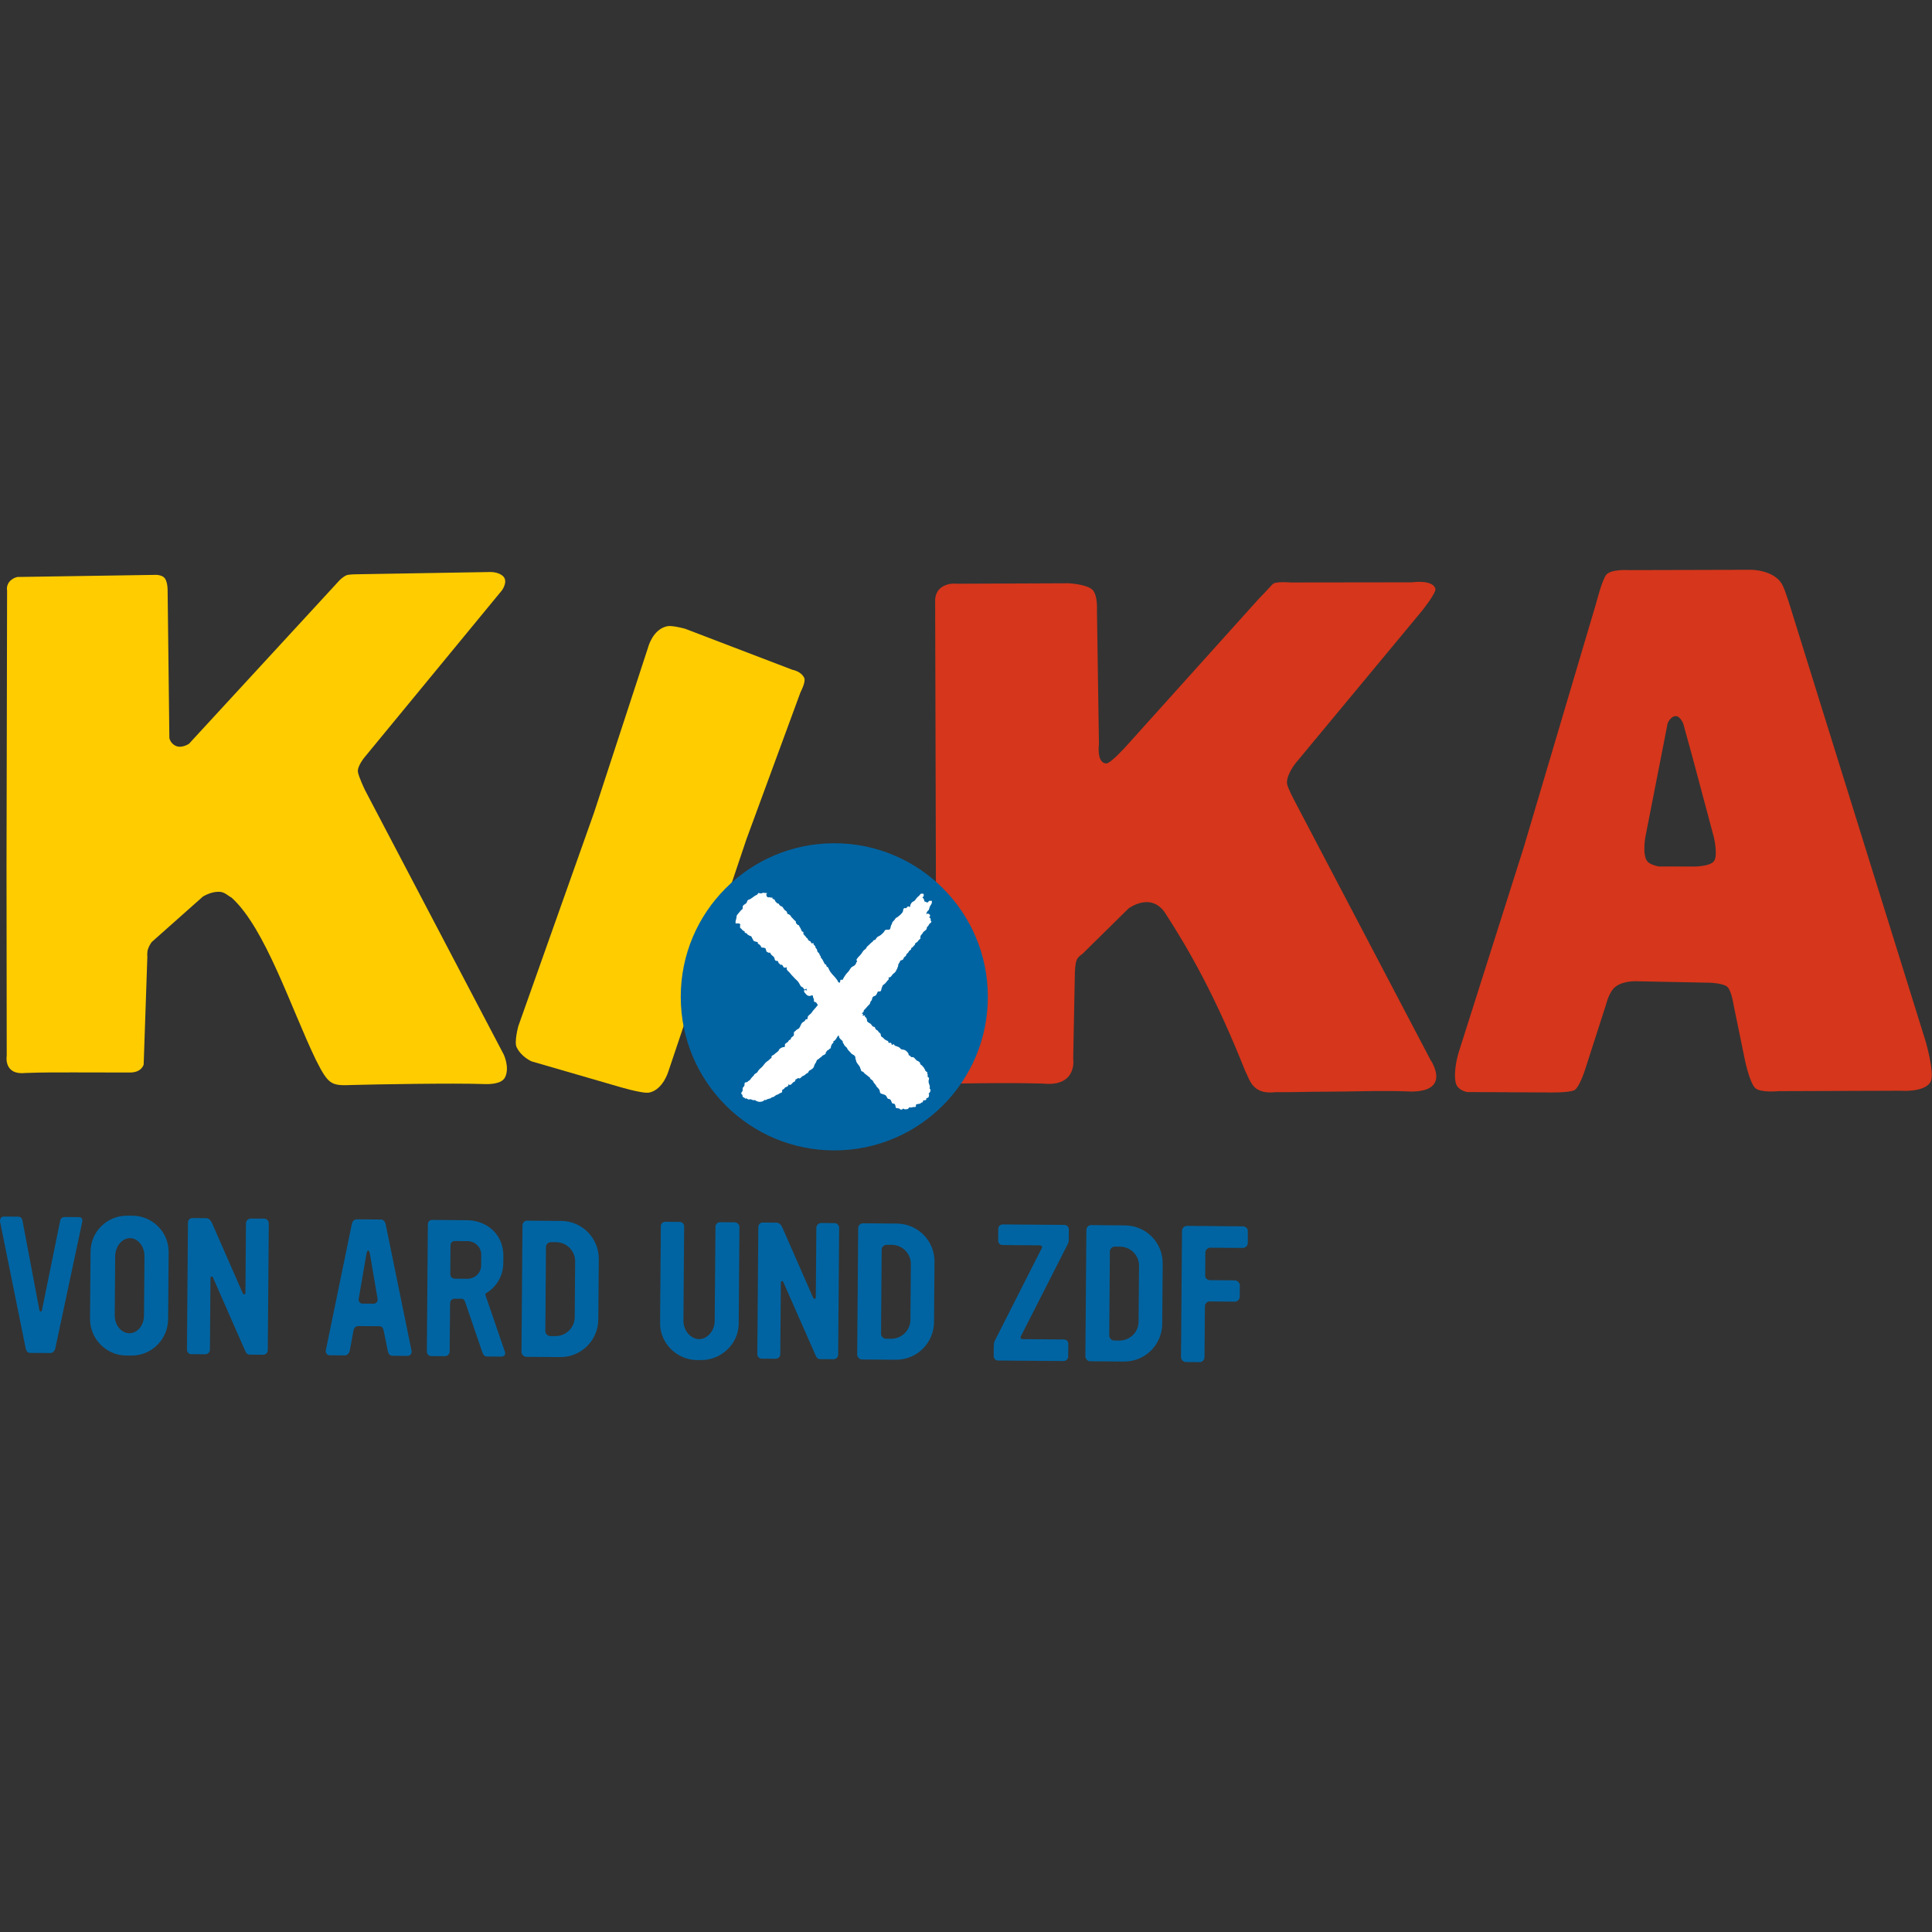<?xml version="1.0" encoding="UTF-8" standalone="no"?>
<!-- Created with Inkscape (http://www.inkscape.org/) -->

<svg
   xmlns:dc="http://purl.org/dc/elements/1.1/"
   xmlns:cc="http://creativecommons.org/ns#"
   xmlns:rdf="http://www.w3.org/1999/02/22-rdf-syntax-ns#"
   xmlns:svg="http://www.w3.org/2000/svg"
   xmlns="http://www.w3.org/2000/svg"
   xmlns:sodipodi="http://sodipodi.sourceforge.net/DTD/sodipodi-0.dtd"
   xmlns:inkscape="http://www.inkscape.org/namespaces/inkscape"
   version="1.0"
   width="1066.667"
   height="1066.667"
   id="svg26043"
   sodipodi:version="0.32"
   inkscape:version="0.92.5 (2060ec1f9f, 2020-04-08)"
   sodipodi:docname="de-KIKA.svg"
   inkscape:output_extension="org.inkscape.output.svg.inkscape">
  <rect width="100%" height="100%" fill="#333333" stroke="none"/>
  <sodipodi:namedview
     inkscape:window-height="1019"
     inkscape:window-width="1920"
     inkscape:pageshadow="2"
     inkscape:pageopacity="0.0"
     guidetolerance="10.0"
     gridtolerance="10.0"
     objecttolerance="10.0"
     borderopacity="1.0"
     bordercolor="#666666"
     pagecolor="#ffffff"
     id="base"
     showgrid="false"
     inkscape:zoom="0.33375845"
     inkscape:cx="-618.47568"
     inkscape:cy="344.98461"
     inkscape:window-x="0"
     inkscape:window-y="0"
     inkscape:current-layer="svg26043"
     inkscape:window-maximized="1" />
  <defs
     id="defs26045" />
  <g
     id="g3671"
     transform="matrix(1.057,0,0,1.057,-3.79,311.025)">
    <g
       transform="matrix(27.449,0,0,-27.449,6.986,157.449)"
       id="g2808">
      <path
         id="path2810"
         style="fill:#ffcc00;fill-opacity:1;fill-rule:nonzero;stroke:none"
         d="m 0,0 0.004,-3.633 c 0,0 -0.065,-0.371 0.351,-0.329 0.331,0.013 0.663,0.011 0.942,0.011 0.322,10e-4 0.681,-0.003 1.046,-0.002 0.231,-0.003 0.267,0.152 0.267,0.152 l 0.07,2.053 c 0,0 -0.009,0.08 0.013,0.146 0.022,0.067 0.068,0.13 0.068,0.13 l 0.975,0.866 c 0,0 0.145,0.093 0.295,0.092 0.115,0.005 0.174,-0.071 0.253,-0.112 0.643,-0.583 1.128,-2.101 1.601,-3.082 0.246,-0.487 0.292,-0.499 0.706,-0.482 0.386,0.011 1.909,0.038 2.473,0.018 0.114,-0.005 0.354,-0.008 0.423,0.128 0.093,0.187 -0.026,0.435 -0.026,0.435 L 6.823,1.419 c 0,0 -0.121,0.25 -0.136,0.348 -0.016,0.108 0.129,0.282 0.129,0.282 l 2.613,3.175 c 0,0 0.119,0.164 0.025,0.262 C 9.368,5.576 9.206,5.571 9.206,5.571 L 6.655,5.528 c 0,0 -0.15,0 -0.191,-0.021 C 6.377,5.464 6.322,5.397 6.322,5.397 L 3.472,2.302 c 0,0 -0.12,-0.079 -0.224,-0.049 C 3.12,2.291 3.099,2.412 3.099,2.412 L 3.066,5.199 c 0,0 0.007,0.18 -0.058,0.258 -0.048,0.058 -0.155,0.06 -0.155,0.06 l -2.61,-0.04 c 0,0 -0.06,0.012 -0.145,-0.051 C -0.018,5.341 0.011,5.219 0.011,5.219 Z"
         inkscape:connector-curvature="0" />
    </g>
    <g
       transform="matrix(27.449,0,0,-27.449,492.455,170.378)"
       id="g2812">
      <path
         id="path2814"
         style="fill:#d6361b;fill-opacity:1;fill-rule:nonzero;stroke:none"
         d="m 0,0 0.026,-3.277 c 0,0 -0.054,-0.468 0.39,-0.415 0.326,0.006 0.626,0.008 0.904,0.009 0.227,0 0.465,-0.003 0.712,-0.009 0.669,-0.071 0.58,0.476 0.58,0.476 l 0.032,1.642 c 0,0 0.004,0.148 0.03,0.222 0.023,0.073 0.107,0.121 0.107,0.121 l 0.884,0.871 c 0,0 0.428,0.324 0.7,-0.091 0.465,-0.72 0.955,-1.582 1.522,-3.006 0.082,-0.147 0.124,-0.453 0.573,-0.399 0.338,-0.002 0.651,0.009 0.956,0.009 0.548,10e-4 1.087,0.027 1.626,0.003 0.784,0 0.369,0.602 0.369,0.602 L 6.822,1.692 c 0,0 -0.132,0.245 -0.141,0.326 -0.016,0.164 0.162,0.385 0.162,0.385 l 2.401,2.894 c 0,0 0.281,0.349 0.26,0.427 C 9.455,5.903 9.062,5.846 9.062,5.846 L 6.75,5.843 C 6.75,5.843 6.461,5.87 6.406,5.81 6.333,5.728 6.136,5.524 6.136,5.524 L 3.625,2.733 c 0,0 -0.302,-0.338 -0.384,-0.334 C 3.053,2.406 3.102,2.766 3.102,2.766 L 3.064,5.315 c 0,0 0.017,0.278 -0.081,0.384 C 2.881,5.81 2.526,5.828 2.526,5.828 L 0.385,5.819 c 0,0 -0.151,0.025 -0.286,-0.074 C -0.024,5.654 -0.015,5.499 -0.015,5.499 Z"
         inkscape:connector-curvature="0" />
    </g>
    <g
       transform="matrix(27.449,0,0,-27.449,863.004,143)"
       id="g2816">
      <path
         id="path2818"
         style="fill:#d6361b;fill-opacity:1;fill-rule:nonzero;stroke:none"
         d="M 0,0 C 0,0 -0.063,-0.349 0.042,-0.466 0.1,-0.531 0.251,-0.558 0.251,-0.558 L 0.916,-0.56 c 0,0 0.322,-0.004 0.394,0.109 0.072,0.113 -0.005,0.444 -0.005,0.444 L 0.908,1.48 0.722,2.157 c 0,0 -0.064,0.166 -0.161,0.144 C 0.468,2.282 0.424,2.165 0.424,2.165 Z m -3.391,-4.851 c 0,0 -0.185,0.029 -0.218,0.179 -0.05,0.227 0.054,0.567 0.054,0.567 l 1.237,3.897 1.384,4.667 c 0,0 0.111,0.437 0.19,0.533 0.091,0.111 0.424,0.089 0.424,0.089 l 2.333,0.006 c 0,0 0.447,0.001 0.597,-0.292 C 2.676,4.666 2.795,4.262 2.795,4.262 l 2.539,-8.15 c 0,0 0.174,-0.601 0.098,-0.759 -0.104,-0.219 -0.58,-0.179 -0.58,-0.179 L 2.538,-4.834 c 0,0 -0.344,-0.035 -0.446,0.058 C 1.99,-4.683 1.9,-4.268 1.9,-4.268 l -0.218,1.061 c 0,0 -0.042,0.286 -0.121,0.357 -0.079,0.071 -0.327,0.079 -0.327,0.079 l -1.401,0.028 c 0,0 -0.252,0.014 -0.404,-0.106 -0.121,-0.097 -0.173,-0.324 -0.173,-0.324 L -1.152,-4.44 c 0,0 -0.102,-0.317 -0.195,-0.373 -0.093,-0.055 -0.502,-0.046 -0.502,-0.046 z"
         inkscape:connector-curvature="0" />
    </g>
    <g
       transform="matrix(27.449,0,0,-27.449,313.867,130.23)"
       id="g2820">
      <path
         id="path2822"
         style="fill:#ffcc00;fill-opacity:1;fill-rule:nonzero;stroke:none"
         d="m 0,0 -1.441,-4.063 c 0,0 -0.081,-0.299 -0.032,-0.4 0.09,-0.188 0.286,-0.27 0.286,-0.27 L 0.43,-5.202 c 0,0 0.495,-0.152 0.623,-0.124 0.261,0.057 0.361,0.4 0.361,0.4 l 1.487,4.423 1.027,2.792 c 0,0 0.106,0.2 0.073,0.273 -0.058,0.13 -0.226,0.157 -0.226,0.157 l -2.039,0.78 c 0,0 -0.245,0.069 -0.343,0.049 C 1.115,3.49 1.029,3.146 1.029,3.146 Z"
         inkscape:connector-curvature="0" />
    </g>
    <g
       transform="matrix(27.449,0,0,-27.449,359.164,226.52)"
       id="g2824">
      <path
         id="path2826"
         style="fill:#0064a2;fill-opacity:1;fill-rule:nonzero;stroke:none"
         d="M 0,0 C -0.003,1.614 1.304,2.924 2.918,2.926 4.532,2.928 5.842,1.621 5.844,0.007 5.846,-1.607 4.54,-2.917 2.926,-2.919 1.312,-2.921 0.002,-1.614 0,0"
         inkscape:connector-curvature="0" />
    </g>
    <g
       transform="matrix(27.449,0,0,-27.449,404.334,172.266)"
       id="g2828">
      <path
         id="path2830"
         style="fill:#ffffff;fill-opacity:1;fill-rule:nonzero;stroke:none"
         d="m 0,0 c -0.01,-0.01 -0.018,-0.017 -0.017,-0.031 -10e-4,-0.025 0.016,-0.049 0.041,-0.049 0.009,0.001 0.013,0.002 0.023,0.002 0.007,0 0.009,-0.006 0.016,-0.006 0.014,0 0.021,0 0.036,0 0,-0.011 -0.001,-0.023 0.009,-0.027 C 0.121,-0.116 0.135,-0.115 0.141,-0.127 0.149,-0.146 0.154,-0.159 0.169,-0.171 0.181,-0.18 0.184,-0.192 0.198,-0.197 0.207,-0.2 0.219,-0.196 0.222,-0.206 0.231,-0.23 0.247,-0.243 0.271,-0.251 0.303,-0.262 0.305,-0.293 0.328,-0.317 0.346,-0.336 0.369,-0.339 0.376,-0.363 0.379,-0.374 0.377,-0.382 0.384,-0.39 0.395,-0.404 0.414,-0.398 0.425,-0.413 0.43,-0.421 0.439,-0.42 0.445,-0.427 0.451,-0.434 0.448,-0.443 0.454,-0.449 0.48,-0.474 0.493,-0.49 0.517,-0.516 c 0.009,-0.01 0.02,-0.01 0.026,-0.022 0.006,-0.014 -0.001,-0.028 0.01,-0.04 0.006,-0.006 0.013,-0.008 0.016,-0.015 0.006,-0.013 0.02,-0.012 0.034,-0.019 0.009,-0.004 0.003,-0.018 0.011,-0.026 0.018,-0.02 0.021,-0.038 0.034,-0.063 0.004,-0.011 0.006,-0.018 0.013,-0.026 0.007,-0.008 0.02,-0.004 0.026,-0.014 0.008,-0.01 -0.001,-0.017 -0.001,-0.03 0.017,-0.033 0.042,-0.042 0.059,-0.075 0.007,-0.012 0.022,-0.011 0.025,-0.023 0.007,-0.023 0.02,-0.039 0.044,-0.044 0.021,-0.006 0.016,-0.043 0.038,-0.043 0.01,0 0.016,0.005 0.023,0.011 0.004,-0.004 0.003,-0.009 0.004,-0.015 0,-0.023 0.019,-0.029 0.032,-0.047 0.008,-0.011 0.004,-0.022 0.011,-0.034 0.014,-0.018 0.029,-0.029 0.029,-0.054 0,-0.023 0.02,-0.031 0.034,-0.049 C 0.997,-1.158 0.995,-1.17 1.002,-1.187 1.003,-1.19 1.01,-1.188 1.013,-1.192 1.02,-1.198 1.015,-1.206 1.017,-1.215 1.023,-1.238 1.04,-1.244 1.051,-1.265 1.068,-1.297 1.077,-1.314 1.093,-1.346 1.098,-1.357 1.114,-1.353 1.12,-1.363 1.127,-1.372 1.123,-1.381 1.127,-1.39 1.135,-1.405 1.152,-1.402 1.16,-1.417 1.186,-1.483 1.211,-1.516 1.258,-1.566 1.287,-1.598 1.305,-1.615 1.33,-1.652 c 0.015,-0.021 0.018,-0.051 0.045,-0.051 0.023,0 0.003,0.05 0.027,0.055 0.013,0.002 0.023,-0.004 0.035,0.003 0.01,0.007 0.007,0.019 0.014,0.029 0.03,0.044 0.043,0.073 0.082,0.111 0.042,0.04 0.044,0.086 0.097,0.111 0.034,0.016 0.055,0.034 0.064,0.071 0.003,0.013 0.016,0.017 0.017,0.03 0,0.009 -0.011,0.012 -0.015,0.019 0.022,0.056 0.061,0.072 0.096,0.122 0.016,0.023 0.022,0.037 0.04,0.058 0.019,0.021 0.038,0.024 0.052,0.048 0.006,0.011 0.007,0.02 0.016,0.028 0.044,0.037 0.063,0.065 0.11,0.099 0.009,0.006 0.006,0.019 0.016,0.024 0.011,0.007 0.025,-0.002 0.031,0.009 0.021,0.03 0.031,0.054 0.065,0.066 0.04,0.02 0.058,0.038 0.088,0.069 0.022,0.022 0.025,0.054 0.055,0.055 0.019,-0.001 0.029,0 0.048,0 0.026,0 0.032,0.03 0.036,0.056 0.004,0.029 0.02,0.04 0.027,0.069 0.006,0.03 0.027,0.037 0.045,0.061 0.018,0.023 0.025,0.045 0.052,0.05 0.043,0.032 0.069,0.052 0.101,0.095 0.018,0.026 0.005,0.056 0.029,0.077 0.013,0.012 0.036,-0.007 0.046,0.007 0.012,0.014 0.02,0.029 0.04,0.029 0.009,0 0.011,-0.011 0.02,-0.011 0.016,0 0.008,0.024 0.015,0.039 0.015,0.03 0.025,0.052 0.055,0.065 0.048,0.021 0.051,0.062 0.091,0.092 0.022,0.015 0.029,0.03 0.046,0.049 0.012,0.013 0.028,0.007 0.047,0.007 0.006,0 0.01,-0.004 0.014,-0.008 C 2.978,-0.032 2.978,-0.04 2.978,-0.053 2.977,-0.068 2.954,-0.07 2.955,-0.085 c 0,-0.011 0.018,-0.009 0.02,-0.019 0.002,-0.014 0.01,-0.019 0.014,-0.032 l -0.002,-0.01 0.002,-0.01 c 0.024,-0.002 0.034,-0.021 0.059,-0.021 0.02,0 0.021,0.031 0.041,0.031 0.017,0 0.026,0 0.043,0 0.002,-0.01 10e-4,-0.015 10e-4,-0.025 0,-0.037 -0.025,-0.053 -0.039,-0.086 C 3.084,-0.281 3.085,-0.297 3.073,-0.32 3.068,-0.33 3.058,-0.332 3.051,-0.341 3.037,-0.362 3.031,-0.375 3.024,-0.399 3.035,-0.396 3.04,-0.39 3.052,-0.389 3.077,-0.39 3.1,-0.408 3.1,-0.433 3.1,-0.443 3.091,-0.447 3.084,-0.455 l 10e-4,-0.012 c 0.015,0 0.025,-0.014 0.025,-0.029 0,-0.008 0,-0.013 0,-0.021 C 3.109,-0.528 3.119,-0.532 3.126,-0.54 3.117,-0.563 3.102,-0.57 3.085,-0.587 3.072,-0.6 3.073,-0.614 3.06,-0.627 3.048,-0.637 3.037,-0.644 3.037,-0.66 3.037,-0.706 2.986,-0.714 2.961,-0.753 2.95,-0.786 2.915,-0.796 2.915,-0.83 c 0,-0.015 0,-0.023 0,-0.037 C 2.886,-0.884 2.878,-0.903 2.856,-0.928 2.845,-0.942 2.829,-0.939 2.818,-0.954 2.812,-0.965 2.816,-0.977 2.806,-0.985 2.788,-1.002 2.783,-1.013 2.764,-1.03 2.756,-1.038 2.743,-1.037 2.74,-1.048 2.737,-1.057 2.742,-1.064 2.736,-1.071 2.722,-1.088 2.703,-1.09 2.694,-1.111 2.684,-1.135 2.667,-1.142 2.651,-1.161 2.643,-1.17 2.647,-1.179 2.641,-1.188 2.631,-1.205 2.616,-1.208 2.603,-1.223 2.593,-1.236 2.596,-1.249 2.585,-1.26 2.573,-1.273 2.56,-1.275 2.542,-1.28 2.528,-1.286 2.526,-1.299 2.52,-1.314 2.512,-1.331 2.504,-1.34 2.494,-1.355 2.491,-1.363 2.493,-1.368 2.493,-1.377 c 0,-0.008 -0.006,-0.012 -0.006,-0.02 0,-0.003 0.003,-0.004 0.002,-0.007 0,-0.007 -0.008,-0.008 -0.016,-0.01 0.001,-0.005 0.004,-0.008 0.004,-0.014 0,-0.014 -0.013,-0.017 -0.017,-0.03 C 2.449,-1.491 2.433,-1.508 2.405,-1.529 2.367,-1.556 2.362,-1.604 2.316,-1.604 c -0.004,0 -0.006,0 -0.011,0 0.002,-0.01 0.009,-0.014 0.009,-0.023 0,-0.019 -0.016,-0.025 -0.028,-0.04 C 2.263,-1.695 2.252,-1.715 2.221,-1.737 2.209,-1.745 2.2,-1.749 2.194,-1.763 2.192,-1.779 2.184,-1.785 2.179,-1.801 2.17,-1.831 2.171,-1.871 2.14,-1.871 c -0.01,0 -0.016,0 -0.026,0 -0.012,0 -0.016,-0.013 -0.02,-0.026 C 2.091,-1.909 2.083,-1.914 2.079,-1.926 2.07,-1.951 2.047,-1.954 2.022,-1.966 1.998,-1.978 1.999,-2.001 1.992,-2.027 1.986,-2.051 1.962,-2.057 1.96,-2.082 1.957,-2.119 1.925,-2.129 1.904,-2.158 1.884,-2.184 1.87,-2.197 1.847,-2.22 1.831,-2.233 1.84,-2.255 1.825,-2.269 1.817,-2.277 1.806,-2.276 1.799,-2.286 1.807,-2.295 1.817,-2.296 1.829,-2.302 1.824,-2.308 1.817,-2.311 1.817,-2.319 c 0,-0.005 0,-0.008 0,-0.012 0.003,-10e-4 0.006,-0.002 0.01,-0.002 0.006,0 0.009,0.005 0.016,0.006 0.006,-10e-4 0.009,-10e-4 0.015,-0.002 10e-4,-0.003 0.002,-0.007 0.002,-0.011 0,-0.003 -0.004,-0.003 -0.006,-0.005 0.027,-0.021 0.044,-0.041 0.044,-0.074 0,-0.033 0.029,-0.043 0.057,-0.059 C 1.979,-2.492 1.984,-2.51 2.003,-2.532 2.014,-2.545 2.031,-2.539 2.044,-2.55 2.058,-2.561 2.054,-2.577 2.065,-2.59 2.083,-2.61 2.108,-2.611 2.117,-2.637 2.122,-2.655 2.143,-2.654 2.153,-2.671 2.163,-2.685 2.159,-2.698 2.164,-2.715 2.171,-2.739 2.196,-2.739 2.211,-2.758 2.23,-2.783 2.248,-2.791 2.276,-2.806 2.283,-2.81 2.29,-2.809 2.297,-2.814 2.31,-2.823 2.3,-2.85 2.317,-2.85 c 0.006,-10e-4 0.009,0.003 0.015,0.003 0.013,0 0.027,0 0.031,-0.013 0.003,-0.012 0.003,-0.028 0.015,-0.028 0.011,0 0.013,0.014 0.023,0.014 0.017,-10e-4 0.016,-0.024 0.032,-0.03 0.041,-0.017 0.076,-0.017 0.102,-0.054 0.017,-0.024 0.044,-0.015 0.071,-0.024 0.033,-0.011 0.05,-0.03 0.072,-0.057 0.012,-0.012 0.009,-0.024 0.014,-0.04 0.006,-0.014 0.024,-0.011 0.034,-0.022 0.005,-0.006 0.003,-0.015 0.01,-0.017 0.021,-0.006 0.037,0.002 0.054,-0.01 0.028,-0.022 0.035,-0.047 0.067,-0.063 0.026,-0.013 0.052,-0.023 0.053,-0.052 0,-0.018 0.018,-0.021 0.031,-0.034 0.032,-0.032 0.05,-0.053 0.066,-0.096 0.009,-0.024 0.041,-0.026 0.042,-0.051 -10e-4,-0.005 -0.004,-0.007 -0.003,-0.012 0,-0.01 0.009,-0.014 0.009,-0.024 0,-0.01 -0.004,-0.016 -0.004,-0.025 0,-0.019 0.028,-0.02 0.028,-0.038 0,-0.023 -0.009,-0.036 -0.009,-0.059 0,-0.043 0.025,-0.066 0.025,-0.11 0,-0.008 -0.005,-0.011 -0.006,-0.018 0,-0.015 0.018,-0.018 0.018,-0.032 0,-0.023 -0.005,-0.039 -0.019,-0.057 C 3.083,-3.807 3.072,-3.809 3.072,-3.819 3.071,-3.824 3.08,-3.825 3.08,-3.831 3.08,-3.861 3.075,-3.89 3.046,-3.899 L 3.035,-3.897 C 3.022,-3.902 3.033,-3.921 3.023,-3.932 3.011,-3.946 2.994,-3.938 2.976,-3.943 2.96,-3.947 2.967,-3.967 2.957,-3.979 2.952,-3.984 2.947,-3.982 2.94,-3.983 2.922,-3.988 2.919,-4.007 2.901,-4.007 2.884,-4.007 2.874,-4.013 2.857,-4.015 2.843,-4.017 2.828,-4.021 2.828,-4.034 c 0,-0.005 0.002,-0.008 0.003,-0.013 0,-0.013 -0.009,-0.024 -0.022,-0.024 -0.006,0 -0.009,0.002 -0.015,0.002 -0.026,0 -0.04,-0.011 -0.067,-0.011 -0.008,0 -0.014,0.003 -0.022,0.007 -0.014,-0.021 -0.027,-0.04 -0.052,-0.039 -0.015,0 -0.023,0 -0.037,-0.001 -0.014,0 -0.017,0.013 -0.03,0.015 C 2.578,-4.117 2.559,-4.119 2.54,-4.119 2.529,-4.119 2.528,-4.107 2.519,-4.103 2.497,-4.092 2.482,-4.094 2.457,-4.09 2.445,-4.088 2.446,-4.075 2.443,-4.064 2.437,-4.04 2.437,-4.016 2.414,-4.006 2.402,-4.001 2.389,-4.01 2.38,-3.999 2.358,-3.971 2.362,-3.933 2.329,-3.92 2.313,-3.914 2.299,-3.918 2.29,-3.905 2.271,-3.881 2.272,-3.857 2.246,-3.843 2.225,-3.831 2.21,-3.83 2.188,-3.822 c -0.022,0.008 -0.044,0.016 -0.044,0.039 0,0.043 -0.026,0.064 -0.057,0.095 -0.013,0.012 -0.013,0.025 -0.023,0.039 -0.017,0.024 -0.035,0.033 -0.046,0.062 -0.01,0.026 -0.029,0.034 -0.051,0.05 -0.008,0.006 -0.007,0.015 -0.012,0.023 -0.01,0.016 -0.023,0.018 -0.036,0.031 -0.034,0.03 -0.06,0.039 -0.086,0.075 -0.01,0.015 -0.027,0.011 -0.041,0.021 -0.01,0.008 -0.004,0.019 -0.009,0.03 -0.004,0.008 -0.01,0.012 -0.011,0.021 -0.014,0.07 -0.079,0.09 -0.083,0.16 0,0.008 -0.009,0.011 -0.01,0.019 -0.002,0.022 0.002,0.039 -0.012,0.057 -0.025,0.031 -0.06,0.03 -0.08,0.065 C 1.564,-3.012 1.551,-2.999 1.531,-2.973 1.522,-2.962 1.524,-2.949 1.513,-2.94 1.487,-2.917 1.469,-2.903 1.456,-2.871 1.452,-2.857 1.437,-2.853 1.438,-2.839 1.437,-2.83 1.437,-2.827 1.437,-2.818 1.416,-2.795 1.398,-2.786 1.379,-2.761 1.365,-2.743 1.368,-2.726 1.359,-2.705 1.313,-2.745 1.313,-2.801 1.256,-2.819 1.257,-2.825 1.261,-2.828 1.261,-2.833 1.261,-2.854 1.239,-2.858 1.23,-2.876 1.218,-2.901 1.21,-2.916 1.21,-2.943 1.21,-2.957 1.19,-2.955 1.182,-2.967 1.172,-2.984 1.154,-2.985 1.139,-2.998 1.128,-3.01 1.126,-3.022 1.113,-3.032 1.114,-3.035 1.115,-3.036 1.115,-3.039 1.115,-3.08 1.056,-3.074 1.036,-3.109 1.031,-3.118 1.023,-3.119 1.015,-3.125 0.992,-3.142 0.981,-3.157 0.955,-3.17 0.937,-3.18 0.939,-3.199 0.93,-3.218 0.92,-3.236 0.908,-3.245 0.901,-3.265 0.889,-3.296 0.886,-3.322 0.858,-3.342 0.839,-3.357 0.826,-3.365 0.804,-3.375 0.788,-3.381 0.791,-3.398 0.781,-3.411 0.771,-3.426 0.755,-3.425 0.742,-3.437 0.72,-3.456 0.707,-3.469 0.68,-3.479 0.648,-3.49 0.642,-3.526 0.608,-3.526 0.601,-3.527 0.6,-3.518 0.592,-3.519 0.576,-3.518 0.572,-3.533 0.557,-3.539 0.548,-3.542 0.54,-3.542 0.536,-3.549 0.533,-3.557 0.537,-3.565 0.533,-3.573 0.526,-3.59 0.508,-3.587 0.493,-3.6 0.469,-3.621 0.46,-3.65 0.428,-3.649 0.417,-3.65 0.414,-3.639 0.406,-3.631 0.403,-3.641 0.407,-3.649 0.402,-3.658 0.39,-3.682 0.368,-3.685 0.344,-3.696 0.326,-3.704 0.327,-3.725 0.309,-3.732 0.302,-3.735 0.296,-3.734 0.291,-3.739 0.278,-3.752 0.287,-3.767 0.283,-3.786 0.281,-3.795 0.269,-3.795 0.26,-3.799 0.24,-3.809 0.227,-3.814 0.21,-3.827 0.198,-3.835 0.188,-3.833 0.176,-3.84 0.15,-3.852 0.141,-3.869 0.115,-3.88 0.104,-3.884 0.096,-3.881 0.085,-3.886 0.075,-3.89 0.074,-3.902 0.063,-3.904 0.039,-3.91 0.026,-3.915 0.002,-3.921 c -0.014,-0.003 -0.019,-0.018 -0.034,-0.017 -0.006,-10e-4 -0.01,0.004 -0.016,0.004 -0.012,0 -0.011,-0.013 -0.021,-0.018 -0.027,-0.015 -0.046,-0.019 -0.076,-0.019 -0.028,0 -0.043,0.008 -0.068,0.019 -0.01,0.004 -0.013,0.014 -0.024,0.014 -0.009,0 -0.015,-0.002 -0.024,-0.002 -0.024,0 -0.035,0.017 -0.058,0.017 -0.014,0 -0.021,-0.003 -0.035,-0.003 -0.019,0 -0.026,0.017 -0.044,0.021 l -0.017,-0.006 c -0.011,0.004 -0.012,0.015 -0.022,0.019 -0.012,0.005 -0.021,0.006 -0.028,0.017 -0.009,0.013 -0.002,0.027 -0.011,0.041 -0.005,0.008 -0.018,0.007 -0.018,0.018 0,0.02 0.009,0.032 0.021,0.048 0.014,0.018 -0.002,0.039 0.007,0.06 0.009,0.022 0.029,0.029 0.034,0.053 0.001,0.018 -0.005,0.032 0.007,0.046 0.009,0.011 0.021,0.01 0.036,0.012 0.018,0.002 0.02,0.021 0.037,0.026 0.024,0.008 0.031,0.028 0.047,0.049 0.019,0.023 0.03,0.034 0.052,0.055 0.006,0.029 0.032,0.031 0.054,0.049 0.016,0.013 0.019,0.027 0.031,0.043 0.027,0.037 0.055,0.049 0.084,0.084 0.031,0.039 0.046,0.065 0.087,0.093 0.022,0.013 0.033,0.024 0.051,0.043 0.011,0.012 0.03,0.014 0.03,0.031 -0.001,0.004 -0.003,0.007 -0.003,0.011 0,0.022 0.024,0.024 0.042,0.036 0.02,0.014 0.028,0.028 0.049,0.04 0.015,0.015 0.028,0.019 0.041,0.035 0.011,0.012 0.008,0.025 0.02,0.035 0.033,0.026 0.058,0.039 0.099,0.04 0.001,0.004 0.004,0.006 0.004,0.011 0,0.01 0,0.016 0,0.027 0,0.031 0.032,0.036 0.055,0.056 0.014,0.012 0.013,0.027 0.028,0.038 0.007,0.006 0.018,0.002 0.024,0.01 0.009,0.012 0.006,0.027 0.017,0.037 0.02,0.021 0.048,0.027 0.048,0.055 0,0.014 0,0.021 -0.001,0.035 0,0.025 0.029,0.027 0.042,0.049 0.018,0.023 0.045,0.019 0.061,0.043 0.029,0.042 0.028,0.08 0.067,0.11 0.016,0.011 0.03,0.014 0.042,0.03 0.006,0.007 0.004,0.015 0.011,0.021 0.01,0.009 0.025,10e-4 0.034,0.011 0.007,0.008 0.003,0.018 0.005,0.029 0.004,0.02 0.012,0.033 0.029,0.044 0.013,0.017 0.028,0.02 0.04,0.038 0.043,0.066 0.08,0.092 0.126,0.156 -0.02,0.02 -0.021,0.043 -0.046,0.055 -0.006,0.003 -0.011,-0.003 -0.016,0 -0.013,0.006 -0.014,0.019 -0.014,0.033 0,0.009 0,0.015 0,0.025 0,0.01 -0.012,0.013 -0.014,0.023 -0.003,0.02 0,0.046 -0.02,0.046 -0.019,0 -0.028,-0.012 -0.047,-0.012 -0.034,0 -0.055,0.016 -0.076,0.043 -0.013,0.017 -0.029,0.025 -0.029,0.046 0,0.008 0,0.013 -0.001,0.022 0.006,0.001 0.009,0.001 0.015,0.001 0.006,0 0.011,-0.001 0.017,-0.001 0.004,0 0.006,0.001 0.008,0.002 0.002,-0.005 0.004,-0.008 0.007,-0.012 0.003,0.004 0.007,0.005 0.007,0.01 0,0.012 -0.011,0.017 -0.011,0.03 -0.012,-0.003 -0.013,-0.018 -0.025,-0.018 -0.022,0 -0.028,0.024 -0.041,0.041 -0.044,0.01 -0.051,0.046 -0.074,0.084 -0.026,0.044 -0.054,0.057 -0.088,0.096 -0.032,0.036 -0.055,0.055 -0.084,0.094 -0.025,0.033 -0.063,0.046 -0.063,0.088 0,0.004 0.003,0.007 0.005,0.012 l -0.002,0.005 c -0.005,10e-4 -0.007,0.003 -0.011,0.003 -0.006,0 -0.008,-0.008 -0.015,-0.008 -0.014,0 -0.025,0.001 -0.036,0.011 -0.012,0.022 -0.019,0.047 -0.044,0.047 -0.006,0 -0.009,-0.005 -0.015,-0.005 -0.009,0 -0.003,0.015 -0.011,0.021 C 0.234,-1.338 0.223,-1.341 0.218,-1.333 0.212,-1.32 0.212,-1.311 0.206,-1.298 0.2,-1.288 0.188,-1.291 0.175,-1.289 0.157,-1.286 0.144,-1.275 0.142,-1.257 0.14,-1.226 0.124,-1.208 0.099,-1.191 0.084,-1.18 0.076,-1.17 0.065,-1.154 0.059,-1.145 0.059,-1.131 0.048,-1.131 0.043,-1.132 0.04,-1.135 0.035,-1.135 c -0.021,0 -0.029,0.018 -0.05,0.021 0,0.026 -0.015,0.039 -0.017,0.064 -0.011,0 -0.016,0.008 -0.027,0.01 -0.024,0.006 -0.06,-0.002 -0.06,0.024 -0.002,0.02 -0.022,0.025 -0.034,0.042 -0.008,0.009 -0.026,0.005 -0.026,0.017 0,0.009 0,0.014 0,0.023 -0.031,0.013 -0.057,0.008 -0.083,0.03 -0.008,0.007 -0.004,0.017 -0.011,0.025 -0.013,0.018 -0.018,0.03 -0.026,0.05 -0.007,0.017 -0.029,0.01 -0.043,0.023 -0.008,0.008 -0.016,0.008 -0.026,0.013 -0.011,0.005 -0.011,0.022 -0.023,0.025 -0.009,0.014 -0.029,0.006 -0.037,0.019 -0.005,0.009 0.003,0.018 -0.004,0.024 -0.004,0.004 -0.011,0.001 -0.016,0.004 -0.012,0.008 -0.017,0.02 -0.03,0.02 0,0.025 -0.039,0.027 -0.039,0.052 0,0.014 0,0.022 0,0.035 0,0.007 0.004,0.01 0.005,0.017 0,0.012 -0.016,0.01 -0.024,0.021 h -0.066 c 0,0.011 0,0.017 -0.001,0.029 0.001,0.026 0.01,0.04 0.015,0.066 0.005,0.025 0.003,0.04 0.012,0.063 0.028,0.038 0.048,0.054 0.076,0.091 0.012,0.015 0.033,0.017 0.033,0.036 0,0.01 0,0.017 0,0.027 0,0.042 0.046,0.047 0.072,0.078 0.014,0.017 0.009,0.035 0.025,0.051 0.014,0.015 0.03,0.01 0.045,0.022 0.052,0.027 0.073,0.059 0.127,0.081 0.019,0.008 0.02,0.036 0.042,0.036 0.005,0 0.007,-0.004 0.011,-0.008 0.013,0 0.02,0 0.033,0 0.015,0 0.022,0.011 0.036,0.011 C -0.048,0.006 -0.028,0 0,0"
         inkscape:connector-curvature="0" />
    </g>
    <g
       transform="matrix(27.449,0,0,-27.449,32.451,410.117)"
       id="g2832">
      <path
         id="path2834"
         style="fill:#0064a2;fill-opacity:1;fill-rule:nonzero;stroke:none"
         d="m 0,0 c -0.01,-0.048 -0.049,-0.087 -0.095,-0.086 l -0.385,0.002 c -0.045,0.001 -0.074,0.04 -0.083,0.088 L -1.05,2.411 c -0.009,0.055 0.021,0.1 0.069,0.1 L -0.712,2.509 C -0.664,2.508 -0.634,2.486 -0.625,2.44 l 0.323,-1.709 c 0.01,-0.045 0.045,-0.029 0.049,0 L 0.094,2.434 C 0.104,2.48 0.136,2.502 0.185,2.502 L 0.45,2.5 C 0.499,2.499 0.528,2.473 0.511,2.399 Z"
         inkscape:connector-curvature="0" />
    </g>
    <g
       transform="matrix(27.449,0,0,-27.449,79.046,362.04)"
       id="g2836">
      <path
         id="path2838"
         style="fill:#0064a2;fill-opacity:1;fill-rule:nonzero;stroke:none"
         d="M 0,0 C 0.002,0.191 -0.123,0.347 -0.272,0.349 -0.425,0.35 -0.555,0.195 -0.557,0.004 l -0.009,-1.123 c -0.001,-0.191 0.127,-0.341 0.279,-0.342 0.149,-0.002 0.277,0.146 0.278,0.337 z m -0.248,-1.886 -0.1,10e-4 c -0.383,0.003 -0.691,0.32 -0.688,0.701 l 0.01,1.276 c 0.003,0.382 0.317,0.688 0.699,0.684 h 0.1 C 0.155,0.773 0.463,0.462 0.46,0.081 L 0.45,-1.195 C 0.447,-1.577 0.134,-1.889 -0.248,-1.886"
         inkscape:connector-curvature="0" />
    </g>
    <g
       transform="matrix(27.449,0,0,-27.449,141.04,413.37)"
       id="g2840">
      <path
         id="path2842"
         style="fill:#0064a2;fill-opacity:1;fill-rule:nonzero;stroke:none"
         d="m 0,0 -0.253,0.002 c -0.048,0 -0.07,0.026 -0.093,0.081 l -0.607,1.382 c -0.016,0.039 -0.049,0.026 -0.049,-0.01 l -0.011,-1.36 c 0,-0.048 -0.043,-0.087 -0.091,-0.086 L -1.37,0.011 c -0.045,0 -0.08,0.039 -0.08,0.088 l 0.019,2.415 c 0.001,0.049 0.036,0.087 0.082,0.087 l 0.265,-0.002 c 0.052,0 0.091,-0.049 0.11,-0.091 l 0.585,-1.336 c 0.016,-0.029 0.051,-0.039 0.052,0.013 l 0.01,1.317 c 0.001,0.049 0.046,0.091 0.095,0.09 L 0.02,2.59 c 0.049,0 0.087,-0.042 0.087,-0.091 L 0.088,0.087 C 0.088,0.038 0.049,0 0,0"
         inkscape:connector-curvature="0" />
    </g>
    <g
       transform="matrix(27.449,0,0,-27.449,196.831,360.835)"
       id="g2844">
      <path
         id="path2846"
         style="fill:#0064a2;fill-opacity:1;fill-rule:nonzero;stroke:none"
         d="m 0,0 c -0.016,0.091 -0.051,0.091 -0.068,0 l -0.146,-0.847 c -0.01,-0.051 0.022,-0.094 0.071,-0.094 l 0.21,-0.002 c 0.049,0 0.088,0.042 0.078,0.093 z m 0.713,-1.936 -0.291,0.003 c -0.049,0 -0.074,0.046 -0.084,0.094 l -0.077,0.383 c -0.01,0.049 -0.032,0.084 -0.084,0.085 l -0.395,0.003 c -0.052,0 -0.088,-0.035 -0.095,-0.083 l -0.071,-0.382 c -0.01,-0.049 -0.046,-0.094 -0.094,-0.093 l -0.288,0.002 c -0.049,0 -0.084,0.046 -0.074,0.095 l 0.495,2.402 c 0.01,0.048 0.043,0.09 0.091,0.09 L 0.209,0.659 c 0.049,0 0.081,-0.043 0.09,-0.091 l 0.493,-2.41 C 0.801,-1.891 0.765,-1.936 0.713,-1.936"
         inkscape:connector-curvature="0" />
    </g>
    <g
       transform="matrix(27.449,0,0,-27.449,254.958,361.117)"
       id="g2848">
      <path
         id="path2850"
         style="fill:#0064a2;fill-opacity:1;fill-rule:nonzero;stroke:none"
         d="M 0,0 C 0.001,0.143 -0.118,0.257 -0.26,0.258 L -0.51,0.26 c -0.045,0 -0.074,-0.038 -0.075,-0.087 l -0.004,-0.544 c 0,-0.049 0.041,-0.085 0.08,-0.085 l 0.243,-0.002 c 0.143,-0.001 0.263,0.108 0.264,0.251 z m 0.386,-1.939 -0.281,0.002 c -0.049,0 -0.071,0.042 -0.087,0.088 l -0.323,0.945 c -0.013,0.032 -0.029,0.065 -0.064,0.065 l -0.143,0.001 c -0.045,0.001 -0.081,-0.038 -0.081,-0.087 l -0.008,-0.919 c 0,-0.042 -0.039,-0.087 -0.088,-0.087 l -0.265,0.002 c -0.046,0 -0.081,0.04 -0.081,0.088 l 0.019,2.419 c 0.001,0.049 0.034,0.084 0.082,0.084 L -0.27,0.656 C 0.112,0.653 0.424,0.382 0.421,-0.026 L 0.42,-0.152 C 0.418,-0.418 0.283,-0.617 0.088,-0.736 0.072,-0.745 0.078,-0.765 0.084,-0.781 L 0.452,-1.853 C 0.467,-1.898 0.435,-1.94 0.386,-1.939"
         inkscape:connector-curvature="0" />
    </g>
    <g
       transform="matrix(27.449,0,0,-27.449,303.996,364.612)"
       id="g2852">
      <path
         id="path2854"
         style="fill:#0064a2;fill-opacity:1;fill-rule:nonzero;stroke:none"
         d="M 0,0 C 0.002,0.201 -0.162,0.364 -0.363,0.366 H -0.46 C -0.509,0.367 -0.554,0.325 -0.555,0.276 l -0.012,-1.603 c -0.001,-0.048 0.044,-0.094 0.093,-0.094 l 0.097,-10e-4 c 0.201,-0.002 0.367,0.159 0.369,0.357 z m -0.286,-1.821 -0.645,0.005 c -0.048,0.001 -0.09,0.046 -0.09,0.095 l 0.019,2.406 c 0.001,0.048 0.037,0.09 0.092,0.09 L -0.266,0.77 C 0.136,0.767 0.454,0.44 0.45,0.042 L 0.441,-1.104 C 0.438,-1.503 0.115,-1.824 -0.286,-1.821"
         inkscape:connector-curvature="0" />
    </g>
    <g
       transform="matrix(27.449,0,0,-27.449,369.808,416.148)"
       id="g2856">
      <path
         id="path2858"
         style="fill:#0064a2;fill-opacity:1;fill-rule:nonzero;stroke:none"
         d="m 0,0 h -0.081 c -0.382,0.004 -0.703,0.32 -0.7,0.702 l 0.014,1.846 c 0,0.042 0.037,0.084 0.082,0.083 l 0.278,-0.002 c 0.049,0 0.084,-0.042 0.084,-0.085 L -0.337,0.751 C -0.339,0.556 -0.194,0.4 -0.039,0.398 0.113,0.397 0.257,0.552 0.258,0.746 L 0.273,2.54 c 0,0.042 0.039,0.084 0.088,0.083 L 0.639,2.621 c 0.045,0 0.09,-0.043 0.09,-0.085 L 0.715,0.69 C 0.712,0.308 0.382,-0.003 0,0"
         inkscape:connector-curvature="0" />
    </g>
    <g
       transform="matrix(27.449,0,0,-27.449,438.964,415.717)"
       id="g2860">
      <path
         id="path2862"
         style="fill:#0064a2;fill-opacity:1;fill-rule:nonzero;stroke:none"
         d="m 0,0 -0.253,0.002 c -0.048,0 -0.071,0.026 -0.093,0.082 l -0.608,1.381 c -0.015,0.039 -0.048,0.026 -0.048,-0.01 l -0.011,-1.36 c 0,-0.048 -0.043,-0.087 -0.091,-0.086 L -1.37,0.011 c -0.045,0 -0.08,0.039 -0.08,0.088 l 0.019,2.415 c 0.001,0.049 0.036,0.088 0.082,0.087 l 0.265,-0.002 c 0.052,0 0.091,-0.049 0.11,-0.092 l 0.585,-1.335 c 0.016,-0.029 0.051,-0.039 0.052,0.013 l 0.01,1.317 c 0.001,0.049 0.046,0.091 0.095,0.09 L 0.02,2.59 c 0.049,0 0.088,-0.042 0.087,-0.091 L 0.088,0.087 C 0.088,0.038 0.048,0 0,0"
         inkscape:connector-curvature="0" />
    </g>
    <g
       transform="matrix(27.449,0,0,-27.449,479.35,365.995)"
       id="g2864">
      <path
         id="path2866"
         style="fill:#0064a2;fill-opacity:1;fill-rule:nonzero;stroke:none"
         d="M 0,0 C 0.002,0.201 -0.162,0.364 -0.363,0.366 H -0.46 C -0.509,0.367 -0.554,0.325 -0.555,0.276 l -0.012,-1.603 c -0.001,-0.048 0.044,-0.094 0.093,-0.094 l 0.097,-10e-4 c 0.201,-0.002 0.367,0.159 0.369,0.357 z m -0.286,-1.821 -0.645,0.005 c -0.048,0.001 -0.09,0.046 -0.09,0.095 l 0.019,2.406 c 0.001,0.048 0.037,0.09 0.092,0.09 L -0.266,0.77 C 0.136,0.766 0.454,0.44 0.45,0.042 L 0.441,-1.104 C 0.438,-1.503 0.115,-1.824 -0.286,-1.821"
         inkscape:connector-curvature="0" />
    </g>
    <g
       transform="matrix(27.449,0,0,-27.449,559.126,416.669)"
       id="g2868">
      <path
         id="path2870"
         style="fill:#0064a2;fill-opacity:1;fill-rule:nonzero;stroke:none"
         d="m 0,0 -1.25,0.01 c -0.045,0 -0.08,0.039 -0.08,0.088 l 0.001,0.175 c 10e-4,0.048 0.007,0.084 0.017,0.107 l 0.898,1.77 c 0.02,0.032 -0.016,0.052 -0.038,0.052 l -0.706,0.006 c -0.049,0 -0.087,0.033 -0.087,0.082 l 0.002,0.226 c 0,0.049 0.039,0.084 0.088,0.084 L 0.014,2.591 C 0.059,2.59 0.101,2.554 0.101,2.506 L 0.099,2.328 c 0,-0.046 0,-0.065 -0.02,-0.104 L -0.812,0.473 C -0.829,0.437 -0.806,0.418 -0.784,0.417 L 0.003,0.411 C 0.052,0.411 0.09,0.378 0.09,0.333 L 0.088,0.087 C 0.088,0.038 0.049,0 0,0"
         inkscape:connector-curvature="0" />
    </g>
    <g
       transform="matrix(27.449,0,0,-27.449,598.543,366.931)"
       id="g2872">
      <path
         id="path2874"
         style="fill:#0064a2;fill-opacity:1;fill-rule:nonzero;stroke:none"
         d="M 0,0 C 0.002,0.201 -0.162,0.364 -0.363,0.365 L -0.46,0.366 C -0.509,0.367 -0.555,0.325 -0.555,0.276 l -0.012,-1.603 c -0.001,-0.048 0.044,-0.094 0.093,-0.094 l 0.097,-10e-4 c 0.201,-0.002 0.367,0.159 0.368,0.356 z m -0.286,-1.821 -0.645,0.005 c -0.048,0 -0.09,0.046 -0.09,0.095 l 0.019,2.405 c 0.001,0.049 0.037,0.091 0.092,0.091 L -0.266,0.769 C 0.136,0.766 0.454,0.44 0.45,0.042 L 0.441,-1.105 C 0.438,-1.503 0.115,-1.824 -0.286,-1.821"
         inkscape:connector-curvature="0" />
    </g>
    <g
       transform="matrix(27.449,0,0,-27.449,652.745,357.587)"
       id="g2876">
      <path
         id="path2878"
         style="fill:#0064a2;fill-opacity:1;fill-rule:nonzero;stroke:none"
         d="m 0,0 -0.618,0.005 c -0.046,0 -0.095,-0.041 -0.095,-0.09 l -0.003,-0.44 c -0.001,-0.052 0.044,-0.088 0.093,-0.088 l 0.473,-0.004 c 0.042,-0.001 0.093,-0.043 0.093,-0.092 l -0.002,-0.22 c 0,-0.048 -0.043,-0.094 -0.095,-0.093 l -0.479,0.004 c -0.045,0 -0.088,-0.042 -0.088,-0.09 l -0.008,-0.971 c 0,-0.049 -0.039,-0.094 -0.091,-0.094 l -0.262,0.002 c -0.052,10e-4 -0.094,0.046 -0.094,0.095 l 0.019,2.406 c 0.001,0.049 0.05,0.09 0.095,0.09 L 0.003,0.411 c 0.049,0 0.094,-0.042 0.093,-0.091 L 0.095,0.093 C 0.094,0.041 0.049,0 0,0"
         inkscape:connector-curvature="0" />
    </g>
  </g>
</svg>
